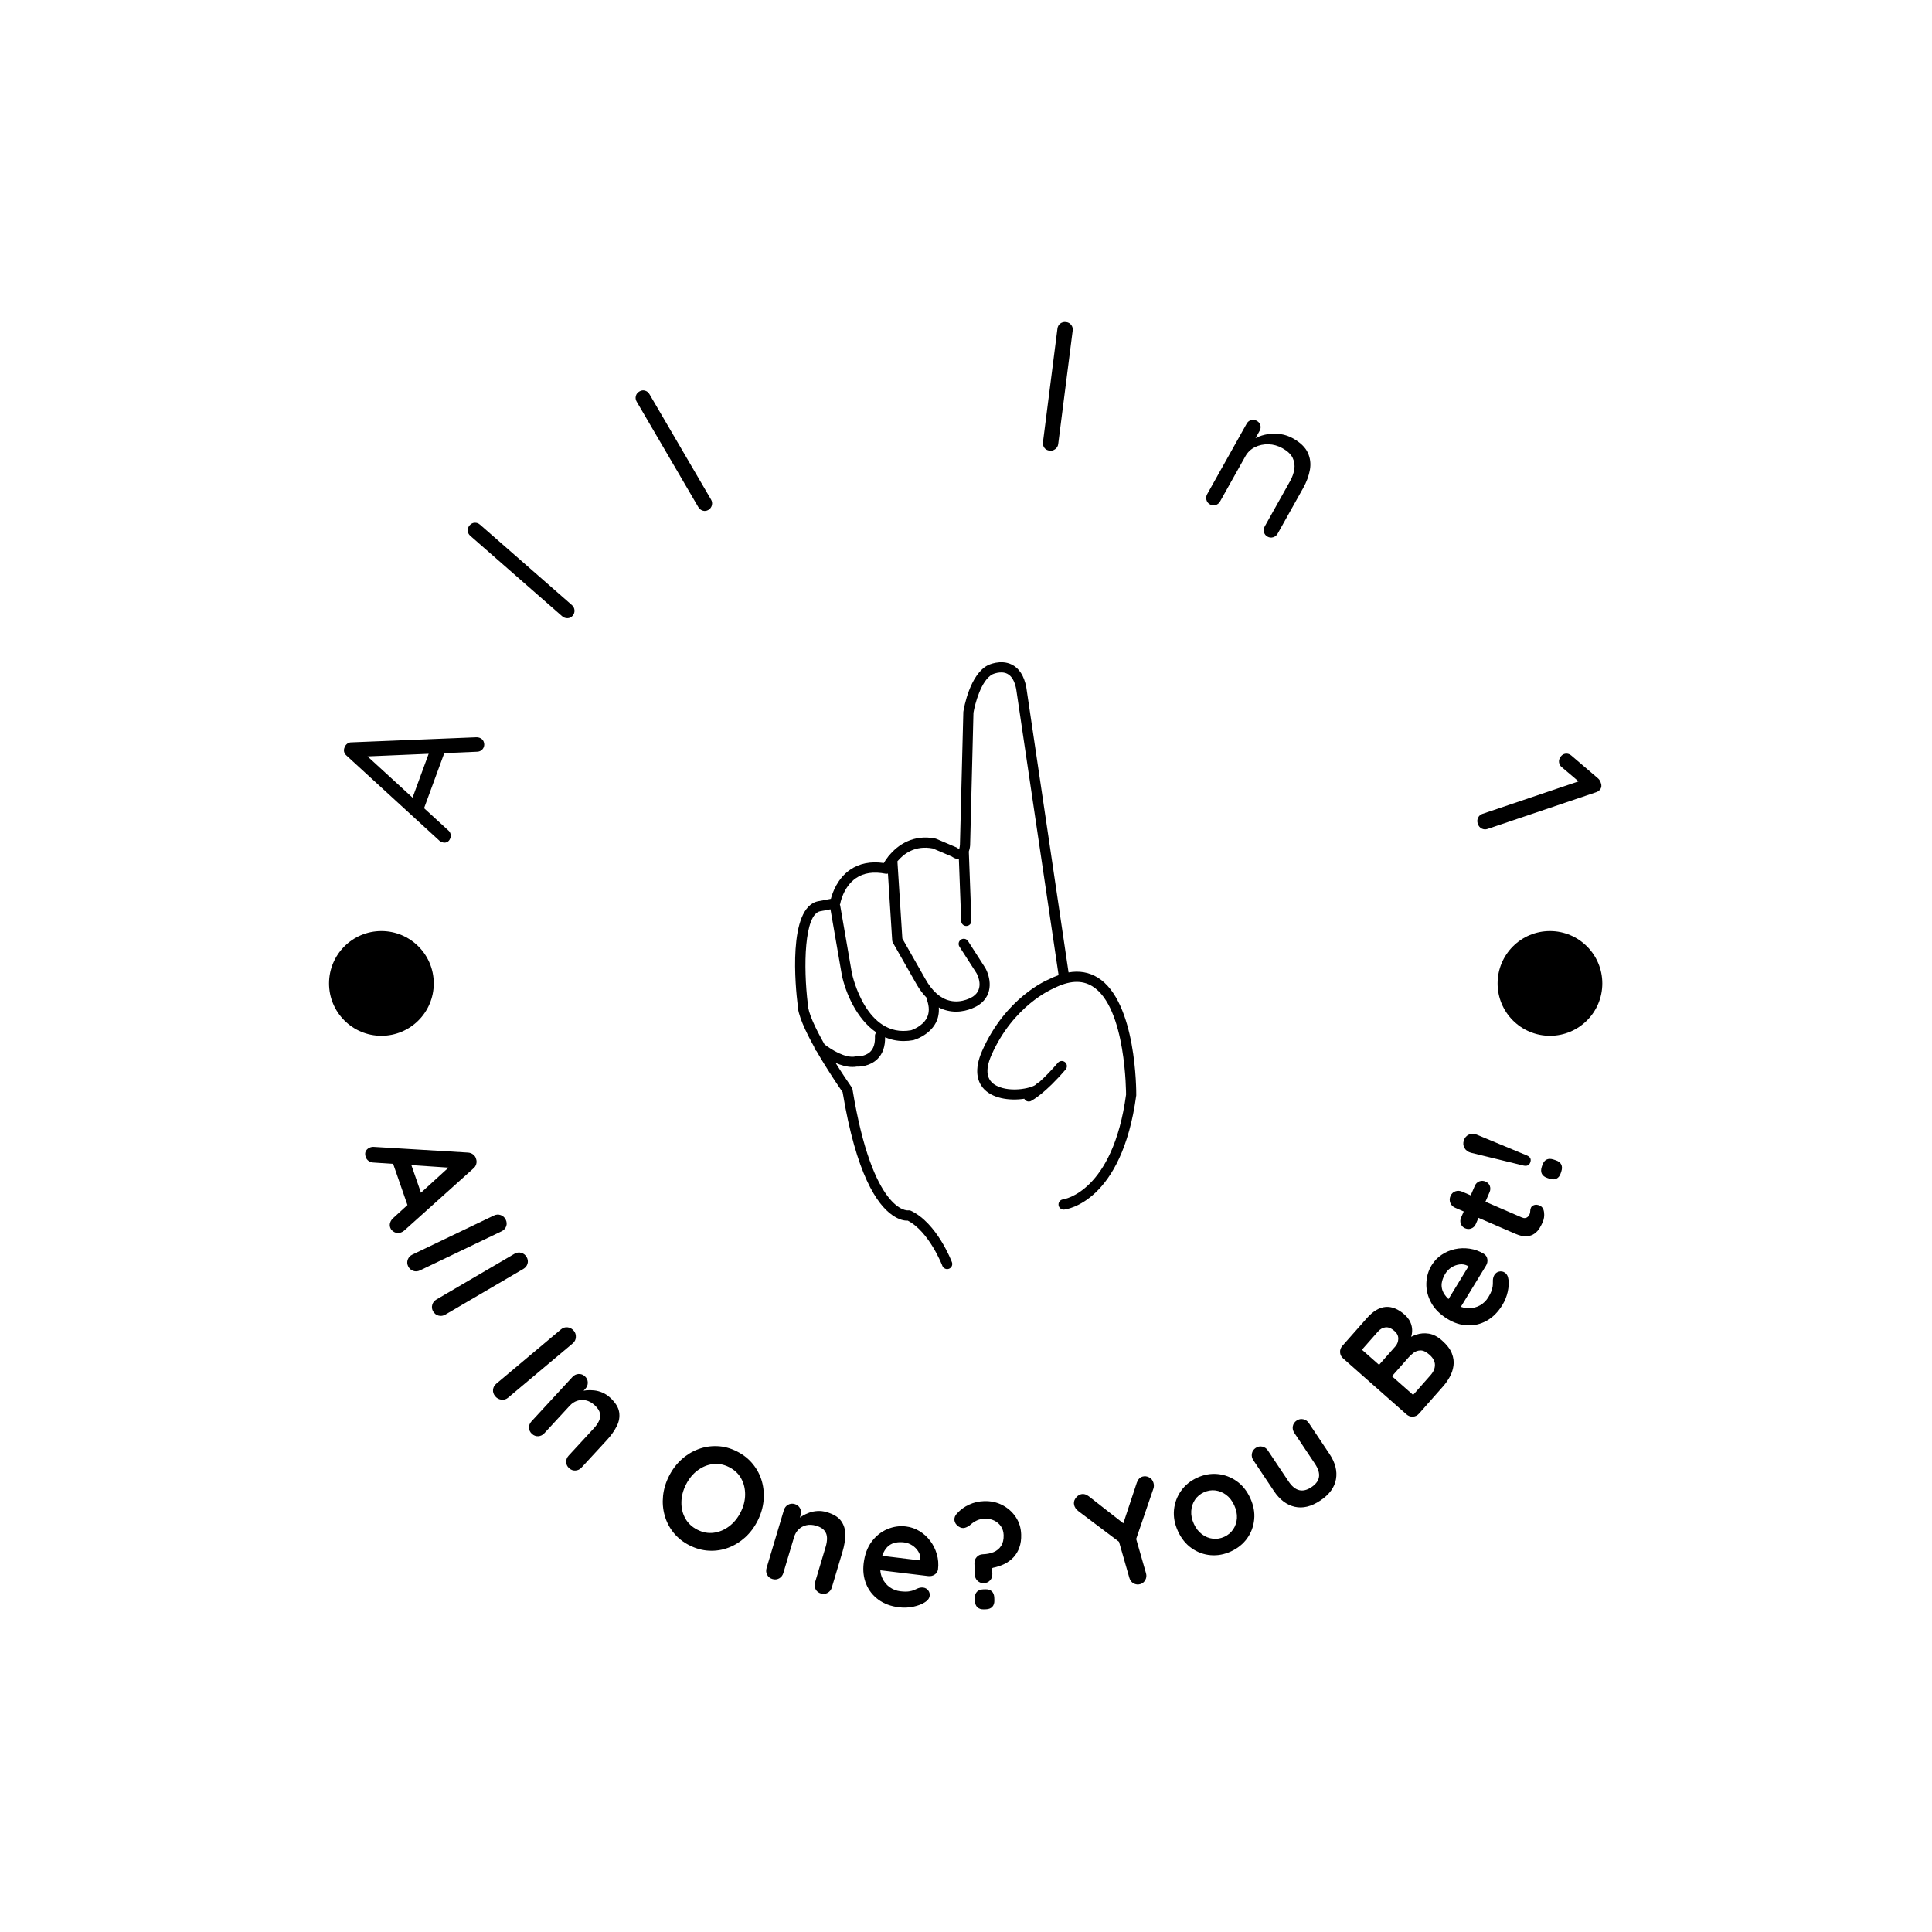 <svg xmlns="http://www.w3.org/2000/svg" version="1.1" xmlns:xlink="http://www.w3.org/1999/xlink" xmlns:svgjs="http://svgjs.dev/svgjs" width="1500" height="1500" viewBox="0 0 1500 1500"><rect width="1500" height="1500" fill="#ffffff"></rect><g transform="matrix(0.667,0,0,0.667,249.5,249.5)"><svg viewBox="0 0 280 280" data-background-color="#1f2d5a" preserveAspectRatio="xMidYMid meet" height="1500" width="1500" xmlns="http://www.w3.org/2000/svg" xmlns:xlink="http://www.w3.org/1999/xlink"><g id="tight-bounds" transform="matrix(1,0,0,1,0.14,0.14)"><svg viewBox="0 0 279.72 279.72" height="279.72" width="279.72"><g><svg viewBox="0 0 279.72 279.72" height="279.72" width="279.72"><g><svg viewBox="0 0 279.72 279.72" height="279.72" width="279.72"><g id="textblocktransform"><svg viewBox="0 0 279.72 279.72" height="279.72" width="279.72" id="textblock"><g><svg viewBox="0 0 279.72 279.72" height="279.72" width="279.72"><g transform="matrix(1,0,0,1,102.798,73.929)"><svg viewBox="0 0 74.125 131.861" height="131.861" width="74.125"><g><svg xmlns="http://www.w3.org/2000/svg" xmlns:xlink="http://www.w3.org/1999/xlink" version="1.1" x="0" y="0" viewBox="25.994 11.19 38.011 67.618" enable-background="new 0 0 90 90" xml:space="preserve" height="131.861" width="74.125" class="icon-xg-0" data-fill-palette-color="accent" id="xg-0"><path d="M59.711 46.323c-0.963-0.594-2.056-0.781-3.249-0.572L51.75 13.964c-0.244-1.256-0.787-2.102-1.614-2.512-1.239-0.615-2.603 0.041-2.675 0.076-1.996 1.049-2.648 4.697-2.723 5.188L44.36 31.538c-0.025 0.297-0.08 0.434-0.078 0.475-0.047-0.02-0.123-0.061-0.168-0.1-0.045-0.037-0.096-0.068-0.149-0.092l-2.231-0.949c-0.035-0.016-0.072-0.027-0.109-0.035-2.455-0.498-4.189 0.699-5.176 1.914-0.049 0.043-0.09 0.09-0.121 0.148-0.176 0.227-0.33 0.451-0.451 0.664-1.475-0.213-2.741 0.043-3.772 0.762-1.387 0.965-1.935 2.502-2.126 3.227l-1.383 0.262c-3.486 0.631-2.539 9.768-2.32 11.523 0 1.09 0.85 2.932 1.855 4.736 0.009 0.148 0.076 0.293 0.197 0.396 0.01 0.008 0.036 0.029 0.049 0.041 1.186 2.07 2.509 4.006 2.912 4.584 1.518 9.186 3.84 12.518 5.527 13.693 0.773 0.539 1.352 0.639 1.729 0.619 2.388 1.238 3.843 4.996 3.856 5.035 0.086 0.229 0.304 0.367 0.533 0.367 0.066 0 0.137-0.012 0.203-0.037 0.293-0.111 0.441-0.439 0.329-0.734-0.067-0.178-1.681-4.359-4.56-5.723-0.1-0.049-0.229-0.061-0.336-0.049-0.027 0.014-3.926 0.313-6.181-13.482-0.014-0.086-0.046-0.164-0.095-0.234-0.437-0.623-1.097-1.607-1.791-2.721 0.588 0.26 1.234 0.455 1.87 0.455 0.164 0 0.328-0.012 0.491-0.039 0.329 0.014 1.461-0.027 2.293-0.834 0.594-0.574 0.877-1.398 0.863-2.432 0.627 0.264 1.314 0.42 2.073 0.42 0.345 0 0.704-0.031 1.075-0.098 0.071-0.018 1.756-0.498 2.508-1.945 0.271-0.52 0.367-1.092 0.328-1.703 0.309 0.158 0.631 0.281 0.963 0.357 0.332 0.078 0.652 0.111 0.957 0.111 1.422 0 2.478-0.705 2.532-0.742 1.751-1.191 1.253-3.201 0.728-4.125l-1.921-2.99c-0.17-0.264-0.523-0.34-0.787-0.17-0.266 0.17-0.341 0.521-0.172 0.787l1.905 2.961c0.097 0.174 0.902 1.715-0.392 2.596-0.014 0.01-1.191 0.795-2.587 0.461-1.043-0.242-1.959-1.053-2.721-2.408l-2.567-4.514-0.548-8.604c0.7-0.838 1.969-1.813 3.947-1.43l2.107 0.896c0.141 0.104 0.443 0.281 0.793 0.307l0.258 6.885c0.012 0.307 0.264 0.549 0.568 0.549 0.008 0 0.015-0.002 0.021-0.002 0.316-0.012 0.56-0.277 0.549-0.59l-0.285-7.617c-0.001-0.018-0.011-0.035-0.013-0.051 0.073-0.205 0.131-0.438 0.154-0.723l0.372-14.775c0.161-0.967 0.851-3.617 2.11-4.279 0.008-0.004 0.921-0.434 1.65-0.07 0.494 0.244 0.83 0.818 0.998 1.684l4.729 31.9c-0.361 0.129-0.729 0.279-1.104 0.473-0.194 0.08-4.8 2.008-7.426 7.988-0.931 2.119-0.479 3.375 0.067 4.057 0.978 1.225 2.981 1.504 4.645 1.252 0.012 0.021 0.015 0.046 0.029 0.066 0.116 0.168 0.307 0.252 0.496 0.244 0.102-0.006 0.207-0.039 0.297-0.104 0.113-0.078 1.467-0.77 3.78-3.467 0.204-0.242 0.179-0.602-0.062-0.807-0.238-0.203-0.598-0.178-0.805 0.063-0.798 0.932-1.475 1.607-2.022 2.102-0.095 0.063-0.208 0.145-0.358 0.248-0.236 0.41-2.786 1.047-4.441 0.213-1.13-0.568-1.326-1.715-0.582-3.41 2.432-5.535 6.77-7.371 6.857-7.41 1.768-0.912 3.202-1 4.386-0.271 3.789 2.328 3.755 12.049 3.759 12.074-1.475 10.863-6.946 11.664-7.02 11.674-0.313 0.035-0.537 0.316-0.504 0.629 0.031 0.291 0.278 0.508 0.566 0.508 0.02 0 0.041 0 0.061-0.002 0.262-0.029 6.42-0.814 8.033-12.725C64.011 59.024 64.043 48.987 59.711 46.323zM34.889 52.853c0.035 0.779-0.137 1.361-0.518 1.734-0.581 0.57-1.5 0.518-1.502 0.518-0.057-0.004-0.106-0.002-0.156 0.01-1.119 0.227-2.707-0.779-3.441-1.348-1.018-1.797-1.859-3.568-1.861-4.5-0.506-4.094-0.408-10.008 1.391-10.334l1.133-0.213 1.265 7.316c0.403 1.928 1.622 4.889 3.843 6.4C34.94 52.546 34.881 52.692 34.889 52.853zM39.518 47.054c0.344 0.611 0.73 1.102 1.141 1.531-0.008 0.078 0.002 0.154 0.029 0.23 0.275 0.775 0.27 1.453-0.019 2.008-0.511 0.994-1.763 1.369-1.75 1.369-5.007 0.895-6.542-6.092-6.601-6.371l-1.301-7.527c-0.006-0.035-0.026-0.063-0.037-0.096 0.008-0.023 0.029-0.041 0.033-0.066 0.002-0.02 0.32-1.889 1.749-2.877 0.864-0.6 1.982-0.766 3.319-0.5 0.089 0.018 0.174 0.006 0.256-0.016l0.475 7.443c0.005 0.086 0.029 0.17 0.072 0.244L39.518 47.054z" fill="#000000" data-fill-palette-color="accent"></path></svg></g></svg></g><g><path d="M8.713 94.438l0.344-0.819 18.346 16.811c0.266 0.212 0.441 0.477 0.525 0.794 0.084 0.317 0.075 0.615-0.026 0.893v0c-0.174 0.473-0.429 0.777-0.765 0.912-0.336 0.135-0.681 0.137-1.034 0.007v0c-0.186-0.04-0.366-0.134-0.54-0.284v0l-20.204-18.513c-0.307-0.256-0.494-0.547-0.561-0.872-0.067-0.325-0.027-0.647 0.119-0.967v0c0.12-0.328 0.318-0.592 0.591-0.792 0.272-0.194 0.578-0.286 0.918-0.276v0l27.155-1.1c0.223-0.004 0.436 0.031 0.638 0.106v0c0.454 0.167 0.759 0.45 0.912 0.85 0.154 0.4 0.161 0.79 0.023 1.169v0c-0.111 0.303-0.301 0.548-0.571 0.736-0.269 0.188-0.59 0.281-0.963 0.28v0zM26.739 93.212l-4.795 13.065-2.475-2.358 4.117-11.22z" fill="#000000" data-fill-palette-color="primary"></path><path d="M34.343 44.038l19.952 17.463c0.344 0.301 0.533 0.677 0.568 1.128 0.03 0.455-0.105 0.855-0.406 1.199v0c-0.301 0.344-0.671 0.521-1.108 0.531-0.438 0.01-0.829-0.135-1.173-0.437v0l-19.952-17.463c-0.344-0.301-0.531-0.67-0.559-1.107-0.029-0.436 0.107-0.827 0.408-1.17v0c0.319-0.364 0.69-0.553 1.113-0.567 0.428-0.019 0.813 0.122 1.157 0.423z" fill="#000000" data-fill-palette-color="primary"></path><path d="M71.152 15.685l13.381 22.89c0.231 0.395 0.291 0.811 0.181 1.249-0.116 0.442-0.371 0.778-0.765 1.009v0c-0.395 0.231-0.801 0.281-1.22 0.152-0.418-0.129-0.743-0.391-0.973-0.786v0l-13.382-22.891c-0.231-0.395-0.291-0.804-0.18-1.227 0.111-0.423 0.364-0.75 0.759-0.98v0c0.418-0.244 0.83-0.306 1.235-0.185 0.411 0.118 0.733 0.374 0.964 0.769z" fill="#000000" data-fill-palette-color="primary"></path><path d="M163.111 1.866l-3.145 24.661c-0.058 0.454-0.274 0.819-0.648 1.097-0.368 0.278-0.778 0.389-1.232 0.331v0c-0.507-0.065-0.887-0.276-1.139-0.633-0.253-0.358-0.35-0.763-0.292-1.217v0l3.144-24.661c0.061-0.48 0.271-0.853 0.631-1.12 0.359-0.266 0.779-0.368 1.259-0.307v0c0.454 0.058 0.817 0.26 1.092 0.607 0.281 0.348 0.391 0.762 0.33 1.242z" fill="#000000" data-fill-palette-color="primary"></path><path d="M210.984 25.289v0c1.59 0.891 2.658 1.921 3.205 3.091 0.541 1.166 0.698 2.406 0.471 3.72-0.231 1.32-0.726 2.657-1.485 4.012v0l-5.526 9.863c-0.223 0.399-0.549 0.663-0.977 0.794-0.428 0.13-0.841 0.084-1.24-0.14v0c-0.399-0.223-0.651-0.55-0.757-0.979-0.112-0.433-0.056-0.849 0.167-1.247v0l5.487-9.793c0.496-0.886 0.81-1.762 0.941-2.629 0.131-0.867 0.007-1.691-0.371-2.474-0.382-0.777-1.109-1.466-2.183-2.067v0c-0.985-0.552-2.006-0.843-3.061-0.871-1.064-0.026-2.043 0.181-2.937 0.62-0.894 0.44-1.589 1.102-2.085 1.988v0l-5.487 9.793c-0.223 0.399-0.546 0.665-0.968 0.799-0.428 0.13-0.841 0.084-1.24-0.14v0c-0.399-0.223-0.654-0.552-0.766-0.984-0.112-0.433-0.056-0.849 0.167-1.248v0l8.573-15.3c0.223-0.399 0.546-0.658 0.967-0.777 0.421-0.119 0.831-0.066 1.229 0.158v0c0.422 0.237 0.687 0.562 0.794 0.976 0.101 0.411 0.04 0.816-0.183 1.215v0l-1.395 2.49-1.129 0.385c0.459-0.544 1.071-1.011 1.836-1.399 0.767-0.379 1.606-0.638 2.515-0.776 0.91-0.138 1.831-0.138 2.763-0.001 0.939 0.141 1.83 0.447 2.675 0.921z" fill="#000000" data-fill-palette-color="primary"></path><path d="M251.138 109.045v0c-0.164-0.484-0.144-0.931 0.058-1.34 0.202-0.409 0.52-0.687 0.953-0.833v0l21.688-7.333-0.38 0.639-4.161-3.522c-0.205-0.186-0.354-0.416-0.447-0.69v0c-0.146-0.433-0.099-0.861 0.142-1.283 0.241-0.422 0.536-0.692 0.886-0.811v0c0.561-0.19 1.097-0.073 1.609 0.351v0l5.797 4.96c0.282 0.245 0.487 0.602 0.617 1.069v0c0.146 0.433 0.116 0.827-0.091 1.18-0.209 0.347-0.53 0.594-0.963 0.741v0l-23.589 7.976c-0.433 0.146-0.853 0.122-1.26-0.074-0.409-0.202-0.696-0.546-0.859-1.03z" fill="#000000" data-fill-palette-color="primary"></path><path d="M28.272 183.019l0.482 0.804-17.493-1.185c-0.43-0.007-0.799-0.118-1.108-0.331-0.311-0.219-0.526-0.501-0.645-0.844v0c-0.187-0.54-0.177-0.992 0.031-1.356 0.214-0.366 0.541-0.626 0.979-0.777v0c0.178-0.062 0.379-0.096 0.604-0.104v0l20.534 1.241c0.455 0.02 0.848 0.157 1.179 0.413 0.337 0.253 0.553 0.577 0.647 0.971v0c0.126 0.362 0.137 0.732 0.033 1.109-0.102 0.384-0.319 0.712-0.651 0.984v0l-15.015 13.488c-0.227 0.186-0.452 0.317-0.674 0.394v0c-0.54 0.187-1.029 0.162-1.468-0.077-0.445-0.237-0.741-0.565-0.886-0.984v0c-0.126-0.362-0.127-0.725-0.004-1.088 0.121-0.369 0.341-0.699 0.66-0.987v0zM18.826 192.619l-3.583-10.318 4.022 0.451 2.812 8.098z" fill="#000000" data-fill-palette-color="secondary"></path><path d="M38.992 197.587l-17.699 8.483c-0.497 0.238-0.992 0.271-1.485 0.097-0.493-0.174-0.859-0.509-1.098-1.006v0c-0.23-0.479-0.255-0.959-0.075-1.44 0.177-0.487 0.513-0.85 1.011-1.088v0l17.698-8.484c0.497-0.238 0.992-0.271 1.486-0.097 0.493 0.174 0.859 0.509 1.097 1.007v0c0.238 0.497 0.266 0.983 0.084 1.458-0.182 0.475-0.522 0.832-1.019 1.07z" fill="#000000" data-fill-palette-color="secondary"></path><path d="M43.735 205.759l-16.936 9.918c-0.476 0.279-0.967 0.352-1.473 0.219-0.506-0.132-0.898-0.436-1.176-0.912v0c-0.268-0.458-0.333-0.935-0.195-1.429 0.136-0.5 0.441-0.89 0.918-1.168v0l16.936-9.918c0.476-0.279 0.967-0.352 1.472-0.219 0.506 0.132 0.898 0.436 1.177 0.912v0c0.279 0.476 0.347 0.958 0.205 1.446-0.142 0.489-0.452 0.872-0.928 1.151z" fill="#000000" data-fill-palette-color="secondary"></path><path d="M54.483 221.93l-14.055 11.806c-0.422 0.355-0.905 0.496-1.448 0.425-0.543-0.071-0.985-0.31-1.326-0.716v0c-0.381-0.453-0.544-0.935-0.49-1.446 0.05-0.516 0.286-0.951 0.708-1.306v0l14.056-11.805c0.422-0.355 0.898-0.504 1.427-0.449 0.525 0.05 0.98 0.305 1.366 0.763v0c0.324 0.386 0.47 0.847 0.438 1.384-0.028 0.542-0.253 0.99-0.676 1.344z" fill="#000000" data-fill-palette-color="secondary"></path><path d="M62.615 233.732v0c1.151 1.062 1.802 2.112 1.954 3.147 0.161 1.036-0.017 2.056-0.534 3.062-0.516 1.015-1.225 2.012-2.128 2.991v0l-5.513 5.974c-0.374 0.405-0.82 0.621-1.337 0.646-0.513 0.03-0.972-0.142-1.377-0.516v0c-0.405-0.374-0.613-0.818-0.624-1.331-0.016-0.518 0.163-0.98 0.536-1.385v0l5.513-5.974c0.474-0.514 0.834-1.037 1.079-1.57 0.255-0.534 0.323-1.084 0.205-1.65-0.108-0.567-0.481-1.144-1.118-1.733v0c-0.623-0.575-1.265-0.934-1.928-1.078-0.653-0.145-1.285-0.115-1.895 0.09-0.606 0.2-1.146 0.557-1.62 1.071v0l-5.513 5.974c-0.374 0.405-0.817 0.623-1.33 0.653-0.518 0.026-0.977-0.146-1.376-0.516v0c-0.405-0.374-0.616-0.82-0.632-1.337-0.011-0.513 0.17-0.973 0.544-1.378v0l8.892-9.636c0.374-0.405 0.817-0.623 1.33-0.653 0.522-0.03 0.986 0.141 1.391 0.515v0c0.4 0.369 0.606 0.816 0.617 1.339 0.011 0.513-0.17 0.973-0.544 1.378v0l-0.923 1-0.28-0.395c0.385-0.13 0.847-0.224 1.387-0.284 0.55-0.06 1.123-0.057 1.721 0.009 0.602 0.061 1.206 0.22 1.81 0.477 0.6 0.252 1.165 0.622 1.693 1.11z" fill="#000000" data-fill-palette-color="secondary"></path><path d="M94.639 260.495v0c-0.717 1.415-1.624 2.618-2.721 3.608-1.094 0.984-2.306 1.726-3.638 2.227-1.332 0.501-2.722 0.716-4.171 0.645-1.449-0.071-2.872-0.46-4.27-1.168v0c-1.397-0.708-2.547-1.622-3.45-2.742-0.902-1.12-1.545-2.366-1.928-3.736-0.39-1.373-0.508-2.79-0.357-4.251 0.149-1.47 0.582-2.912 1.3-4.328v0c0.717-1.415 1.624-2.618 2.72-3.607 1.088-0.987 2.3-1.729 3.639-2.227 1.332-0.501 2.716-0.719 4.153-0.655 1.44 0.059 2.859 0.442 4.256 1.15v0c1.397 0.708 2.552 1.628 3.463 2.761 0.914 1.126 1.563 2.375 1.947 3.745 0.384 1.37 0.502 2.787 0.356 4.251-0.149 1.47-0.582 2.912-1.299 4.327zM90.959 258.631v0c0.641-1.266 0.968-2.543 0.981-3.833 0.01-1.284-0.276-2.454-0.856-3.509-0.581-1.056-1.459-1.881-2.635-2.477v0c-1.17-0.593-2.352-0.811-3.546-0.655-1.195 0.156-2.299 0.618-3.314 1.386-1.02 0.764-1.856 1.788-2.506 3.072v0c-0.641 1.266-0.971 2.542-0.99 3.828-0.022 1.278 0.258 2.445 0.839 3.5 0.581 1.056 1.456 1.88 2.625 2.472v0c1.176 0.596 2.361 0.815 3.556 0.66 1.195-0.156 2.307-0.618 3.336-1.386 1.032-0.773 1.869-1.793 2.51-3.058z" fill="#000000" data-fill-palette-color="secondary"></path><path d="M109.697 258.601v0c1.501 0.448 2.547 1.104 3.138 1.968 0.599 0.86 0.888 1.855 0.867 2.985-0.017 1.139-0.216 2.346-0.598 3.622v0l-2.326 7.789c-0.158 0.528-0.463 0.918-0.917 1.168-0.447 0.252-0.935 0.3-1.463 0.142v0c-0.528-0.158-0.91-0.465-1.146-0.921-0.242-0.458-0.284-0.951-0.127-1.48v0l2.326-7.789c0.2-0.67 0.293-1.298 0.279-1.885-0.006-0.591-0.186-1.115-0.541-1.572-0.346-0.461-0.935-0.816-1.766-1.065v0c-0.812-0.242-1.547-0.283-2.206-0.121-0.65 0.157-1.204 0.461-1.662 0.914-0.456 0.446-0.784 1.004-0.984 1.674v0l-2.326 7.789c-0.158 0.528-0.46 0.919-0.908 1.171-0.454 0.25-0.942 0.298-1.463 0.142v0c-0.528-0.158-0.913-0.466-1.156-0.924-0.236-0.456-0.275-0.949-0.117-1.477v0l3.752-12.563c0.158-0.528 0.46-0.919 0.908-1.171 0.456-0.257 0.948-0.306 1.476-0.149v0c0.522 0.156 0.903 0.466 1.143 0.931 0.236 0.456 0.275 0.949 0.116 1.477v0l-0.389 1.305-0.426-0.233c0.289-0.286 0.663-0.574 1.122-0.865 0.467-0.296 0.984-0.545 1.549-0.747 0.568-0.209 1.18-0.332 1.836-0.368 0.65-0.038 1.319 0.047 2.009 0.253z" fill="#000000" data-fill-palette-color="secondary"></path><path d="M125.399 279.274v0c-1.782-0.215-3.286-0.773-4.512-1.673-1.225-0.906-2.11-2.043-2.656-3.408-0.553-1.367-0.731-2.862-0.536-4.484v0c0.228-1.889 0.806-3.455 1.735-4.697 0.929-1.242 2.057-2.146 3.385-2.711 1.328-0.564 2.683-0.763 4.065-0.596v0c1.075 0.13 2.063 0.472 2.964 1.028 0.908 0.557 1.683 1.263 2.324 2.12 0.642 0.856 1.115 1.814 1.421 2.873 0.312 1.06 0.4 2.158 0.263 3.293v0c-0.081 0.505-0.331 0.891-0.75 1.159-0.412 0.269-0.871 0.372-1.378 0.311v0l-12.046-1.454-0.561-3.257 11.565 1.395-0.767 0.548 0.102-0.851c0.034-0.619-0.117-1.193-0.452-1.721-0.328-0.534-0.763-0.976-1.303-1.325-0.546-0.357-1.146-0.575-1.801-0.655v0c-0.627-0.076-1.225-0.06-1.793 0.048-0.568 0.101-1.076 0.327-1.525 0.68-0.441 0.346-0.82 0.842-1.134 1.488-0.315 0.646-0.535 1.483-0.659 2.511v0c-0.137 1.135-0.016 2.125 0.363 2.97 0.379 0.845 0.917 1.519 1.615 2.023 0.698 0.497 1.465 0.797 2.299 0.897v0c0.781 0.094 1.409 0.106 1.885 0.035 0.483-0.07 0.875-0.175 1.176-0.315 0.309-0.146 0.584-0.268 0.827-0.368v0c0.403-0.141 0.771-0.191 1.105-0.151v0c0.461 0.056 0.825 0.259 1.095 0.61 0.269 0.351 0.378 0.736 0.327 1.157v0c-0.068 0.567-0.424 1.046-1.067 1.435v0c-0.604 0.401-1.421 0.716-2.45 0.944-1.029 0.221-2.071 0.268-3.126 0.141z" fill="#000000" data-fill-palette-color="secondary"></path><path d="M141.843 272.155l-0.08-2.409c-0.018-0.551 0.148-1.017 0.499-1.399 0.344-0.381 0.791-0.581 1.343-0.599v0c0.867-0.029 1.645-0.186 2.335-0.471 0.69-0.292 1.23-0.74 1.621-1.345 0.397-0.605 0.579-1.395 0.547-2.37v0c-0.024-0.719-0.22-1.348-0.587-1.887-0.368-0.539-0.859-0.957-1.475-1.253-0.615-0.296-1.303-0.431-2.062-0.406v0c-0.591 0.02-1.142 0.142-1.652 0.367-0.51 0.232-0.971 0.533-1.383 0.904v0c-0.333 0.307-0.736 0.539-1.208 0.696-0.466 0.15-0.95 0.055-1.453-0.285v0c-0.517-0.366-0.807-0.814-0.872-1.344-0.058-0.523 0.128-1.013 0.557-1.471v0c0.733-0.811 1.607-1.449 2.621-1.914 1.014-0.471 2.102-0.725 3.264-0.764v0c1.458-0.048 2.786 0.241 3.985 0.868 1.198 0.626 2.165 1.489 2.901 2.588 0.736 1.099 1.127 2.358 1.174 3.775v0c0.035 1.062-0.095 2.005-0.391 2.829-0.289 0.824-0.713 1.537-1.271 2.141-0.566 0.597-1.229 1.083-1.99 1.458-0.761 0.375-1.593 0.651-2.495 0.829v0c-0.046 0.022-0.083 0.043-0.109 0.065-0.033 0.028-0.048 0.062-0.047 0.102v0l0.038 1.169c0.018 0.551-0.148 1.017-0.498 1.399-0.344 0.381-0.791 0.581-1.343 0.6v0c-0.551 0.018-1.011-0.152-1.379-0.51-0.375-0.358-0.572-0.812-0.59-1.363zM144.252 279.705l-0.413 0.013c-0.612 0.02-1.087-0.129-1.427-0.447-0.34-0.318-0.52-0.783-0.541-1.395v0l-0.018-0.534c-0.02-0.618 0.129-1.097 0.447-1.438 0.319-0.333 0.784-0.51 1.395-0.53v0l0.414-0.014c0.618-0.02 1.094 0.125 1.427 0.437 0.34 0.318 0.52 0.787 0.541 1.405v0l0.018 0.534c0.02 0.612-0.129 1.087-0.448 1.428-0.312 0.34-0.777 0.52-1.395 0.541z" fill="#000000" data-fill-palette-color="secondary"></path><path d="M178.294 250.872v0c0.472-0.135 0.946-0.079 1.423 0.169 0.477 0.248 0.794 0.646 0.952 1.195v0c0.052 0.181 0.08 0.376 0.084 0.585 0.01 0.207-0.02 0.418-0.091 0.634v0l-4.082 11.917-0.054-2.272 2.515 8.763c0.152 0.53 0.101 1.024-0.152 1.481-0.26 0.459-0.623 0.756-1.088 0.89v0c-0.511 0.147-0.995 0.093-1.452-0.161-0.457-0.253-0.762-0.645-0.914-1.175v0l-2.446-8.521 0.523 0.91-9.104-6.862c-0.276-0.207-0.492-0.422-0.646-0.644-0.148-0.223-0.251-0.435-0.309-0.635v0c-0.158-0.549-0.073-1.06 0.254-1.531 0.328-0.465 0.715-0.761 1.161-0.89v0c0.569-0.163 1.148-0.022 1.738 0.425v0l8.185 6.402-0.889 0.118 3.132-9.45c0.252-0.73 0.672-1.179 1.26-1.348z" fill="#000000" data-fill-palette-color="secondary"></path><path d="M201.682 255.525v0c0.728 1.582 1.017 3.133 0.865 4.654-0.148 1.527-0.657 2.897-1.527 4.111-0.876 1.217-2.043 2.162-3.503 2.834v0c-1.466 0.675-2.943 0.948-4.43 0.819-1.494-0.126-2.869-0.63-4.126-1.51-1.253-0.874-2.244-2.102-2.973-3.683v0c-0.725-1.576-1.014-3.127-0.865-4.654 0.151-1.52 0.662-2.895 1.532-4.124 0.864-1.227 2.029-2.177 3.495-2.853v0c1.46-0.672 2.939-0.939 4.439-0.8 1.494 0.141 2.867 0.649 4.121 1.523 1.256 0.88 2.247 2.108 2.972 3.683zM198.219 257.12v0c-0.45-0.977-1.036-1.736-1.759-2.277-0.729-0.538-1.517-0.86-2.365-0.966-0.851-0.097-1.68 0.041-2.486 0.412v0c-0.812 0.374-1.456 0.914-1.93 1.621-0.477 0.716-0.746 1.524-0.804 2.425-0.065 0.903 0.127 1.844 0.576 2.821v0c0.444 0.965 1.031 1.716 1.76 2.254 0.723 0.541 1.51 0.859 2.361 0.956 0.845 0.099 1.674-0.038 2.486-0.412v0c0.806-0.371 1.449-0.911 1.93-1.621 0.474-0.707 0.744-1.512 0.809-2.415 0.059-0.901-0.133-1.833-0.578-2.798z" fill="#000000" data-fill-palette-color="secondary"></path><path d="M211.769 238.703v0c0.458-0.306 0.94-0.402 1.446-0.287 0.507 0.106 0.914 0.388 1.22 0.846v0l4.478 6.7c1.248 1.867 1.716 3.693 1.405 5.478-0.311 1.785-1.442 3.329-3.393 4.633v0c-1.957 1.308-3.813 1.76-5.571 1.358-1.757-0.403-3.26-1.538-4.507-3.405v0l-4.478-6.7c-0.306-0.458-0.414-0.94-0.323-1.445 0.093-0.515 0.368-0.925 0.826-1.232v0c0.453-0.303 0.935-0.398 1.446-0.287 0.502 0.109 0.906 0.393 1.212 0.852v0l4.478 6.699c0.717 1.073 1.49 1.709 2.318 1.908 0.823 0.202 1.709-0.014 2.66-0.649v0c0.967-0.646 1.514-1.388 1.642-2.226 0.128-0.837-0.167-1.793-0.885-2.866v0l-4.477-6.7c-0.306-0.458-0.414-0.94-0.324-1.445 0.093-0.515 0.368-0.925 0.827-1.232z" fill="#000000" data-fill-palette-color="secondary"></path><path d="M221.709 222.47l5.301-6.002c1.344-1.522 2.703-2.34 4.077-2.454 1.369-0.118 2.752 0.439 4.148 1.671v0c0.746 0.659 1.239 1.421 1.479 2.288 0.244 0.861 0.204 1.786-0.121 2.773-0.315 0.987-0.935 2.004-1.861 3.052v0l-0.994-1.039c0.436-0.494 1.003-0.998 1.7-1.513 0.697-0.515 1.477-0.921 2.339-1.217 0.868-0.292 1.778-0.363 2.731-0.212 0.953 0.15 1.905 0.646 2.858 1.487v0c1.048 0.926 1.756 1.851 2.123 2.776 0.368 0.935 0.488 1.839 0.361 2.715-0.127 0.875-0.402 1.69-0.827 2.445-0.425 0.755-0.897 1.428-1.418 2.017v0l-5.234 5.927c-0.365 0.413-0.808 0.636-1.33 0.668-0.522 0.032-0.99-0.134-1.403-0.499v0l-13.759-12.15c-0.413-0.365-0.636-0.808-0.669-1.33-0.032-0.522 0.134-0.99 0.499-1.403zM229.434 219.375v0l-3.739 4.234-0.111-0.636 4.31 3.805-0.459 0.093 3.778-4.279c0.409-0.464 0.623-1.01 0.642-1.641 0.022-0.635-0.251-1.204-0.821-1.706v0c-0.685-0.605-1.333-0.872-1.943-0.802-0.615 0.067-1.167 0.377-1.657 0.932zM236.125 224.948v0l-3.825 4.331-0.002-0.378 5.019 4.433-0.441 0.027 3.992-4.521c0.645-0.731 0.963-1.482 0.954-2.253-0.01-0.771-0.405-1.502-1.187-2.191v0c-0.711-0.628-1.352-0.938-1.923-0.931-0.567 0.002-1.066 0.166-1.498 0.493-0.432 0.327-0.795 0.657-1.089 0.99z" fill="#000000" data-fill-palette-color="secondary"></path><path d="M256.47 213.597v0c-0.936 1.532-2.067 2.669-3.395 3.411-1.333 0.738-2.734 1.072-4.204 1.001-1.473-0.065-2.907-0.523-4.301-1.374v0c-1.624-0.992-2.808-2.168-3.553-3.529-0.745-1.361-1.098-2.762-1.06-4.204 0.038-1.442 0.419-2.757 1.144-3.946v0c0.564-0.924 1.286-1.68 2.167-2.269 0.883-0.595 1.848-1.007 2.893-1.235 1.045-0.228 2.113-0.261 3.204-0.1 1.094 0.156 2.129 0.532 3.104 1.128v0c0.426 0.284 0.673 0.671 0.744 1.163 0.073 0.486-0.023 0.947-0.289 1.383v0l-6.324 10.355-3.197-0.841 6.071-9.942 0.18 0.925-0.732-0.447c-0.549-0.288-1.133-0.389-1.753-0.302-0.622 0.077-1.204 0.289-1.747 0.635-0.552 0.349-0.999 0.804-1.342 1.366v0c-0.329 0.539-0.563 1.09-0.702 1.652-0.144 0.558-0.149 1.115-0.015 1.669 0.132 0.545 0.426 1.095 0.884 1.65 0.457 0.555 1.127 1.102 2.01 1.642v0c0.976 0.596 1.926 0.897 2.853 0.902 0.926 0.006 1.763-0.204 2.511-0.629 0.743-0.429 1.333-1.002 1.771-1.719v0c0.41-0.671 0.681-1.238 0.814-1.701 0.136-0.468 0.203-0.868 0.201-1.2-0.004-0.341-0.001-0.643 0.009-0.905v0c0.039-0.425 0.146-0.781 0.322-1.068v0c0.242-0.396 0.578-0.644 1.009-0.743 0.431-0.099 0.827-0.038 1.188 0.182v0c0.488 0.298 0.775 0.82 0.863 1.567v0c0.114 0.716 0.061 1.589-0.159 2.621-0.226 1.028-0.616 1.995-1.169 2.902z" fill="#000000" data-fill-palette-color="secondary"></path><path d="M247.503 194.6v0l2.986-6.906c0.2-0.463 0.523-0.785 0.967-0.967 0.448-0.172 0.904-0.159 1.367 0.042v0c0.451 0.195 0.76 0.512 0.929 0.951 0.16 0.443 0.14 0.896-0.06 1.358v0l-2.986 6.906c-0.203 0.469-0.525 0.791-0.967 0.967-0.445 0.181-0.902 0.171-1.37-0.032v0c-0.444-0.192-0.75-0.511-0.916-0.957-0.169-0.439-0.152-0.894 0.05-1.362zM245.201 189.912v0c0.219-0.506 0.567-0.846 1.045-1.02 0.484-0.171 0.976-0.149 1.477 0.067v0l12.978 5.611c0.272 0.117 0.518 0.158 0.739 0.122 0.218-0.03 0.407-0.121 0.568-0.271 0.16-0.15 0.286-0.331 0.376-0.541v0c0.101-0.235 0.148-0.471 0.142-0.708-0.004-0.229 0.049-0.47 0.158-0.722v0c0.117-0.272 0.351-0.464 0.7-0.577 0.352-0.119 0.75-0.082 1.194 0.11v0c0.549 0.237 0.867 0.73 0.954 1.478 0.096 0.745-0.003 1.456-0.297 2.135v0c-0.176 0.407-0.405 0.843-0.686 1.308-0.281 0.464-0.649 0.858-1.104 1.182-0.449 0.326-1.007 0.517-1.676 0.572-0.671 0.061-1.485-0.115-2.442-0.529v0l-13.117-5.671c-0.5-0.216-0.849-0.569-1.048-1.057-0.19-0.492-0.177-0.989 0.039-1.489z" fill="#000000" data-fill-palette-color="secondary"></path><path d="M262.559 182.539v0c-0.225 0.683-0.727 0.932-1.508 0.747v0l-11.392-2.777c-0.639-0.167-1.108-0.505-1.407-1.014-0.3-0.509-0.35-1.067-0.151-1.674v0c0.197-0.6 0.57-1.023 1.117-1.268 0.548-0.245 1.124-0.232 1.729 0.037v0l10.828 4.492c0.741 0.307 1.003 0.793 0.784 1.457zM269.288 184.548l-0.129 0.393c-0.191 0.581-0.494 0.977-0.91 1.187-0.416 0.21-0.914 0.22-1.496 0.029v0l-0.508-0.167c-0.588-0.193-0.987-0.498-1.196-0.913-0.204-0.414-0.21-0.911-0.02-1.493v0l0.129-0.393c0.191-0.581 0.491-0.978 0.901-1.19 0.416-0.21 0.918-0.219 1.505-0.026v0l0.508 0.167c0.581 0.191 0.977 0.494 1.187 0.91 0.21 0.416 0.22 0.914 0.029 1.496z" fill="#000000" data-fill-palette-color="secondary"></path><path d="M1.53 143.716c0-6.283 5.094-11.377 11.377-11.377 6.283 0 11.377 5.094 11.377 11.377 0 6.283-5.094 11.377-11.377 11.377-6.283 0-11.377-5.094-11.377-11.377z" fill="#000000" data-fill-palette-color="primary"></path><path d="M255.436 143.716c0-6.283 5.094-11.377 11.377-11.377 6.283 0 11.377 5.094 11.377 11.377 0 6.283-5.094 11.377-11.377 11.377-6.283 0-11.377-5.094-11.377-11.377z" fill="#000000" data-fill-palette-color="primary"></path></g></svg></g></svg></g></svg></g></svg></g><defs></defs></svg><rect width="279.72" height="279.72" fill="none" stroke="none" visibility="hidden"></rect></g></svg></g></svg>